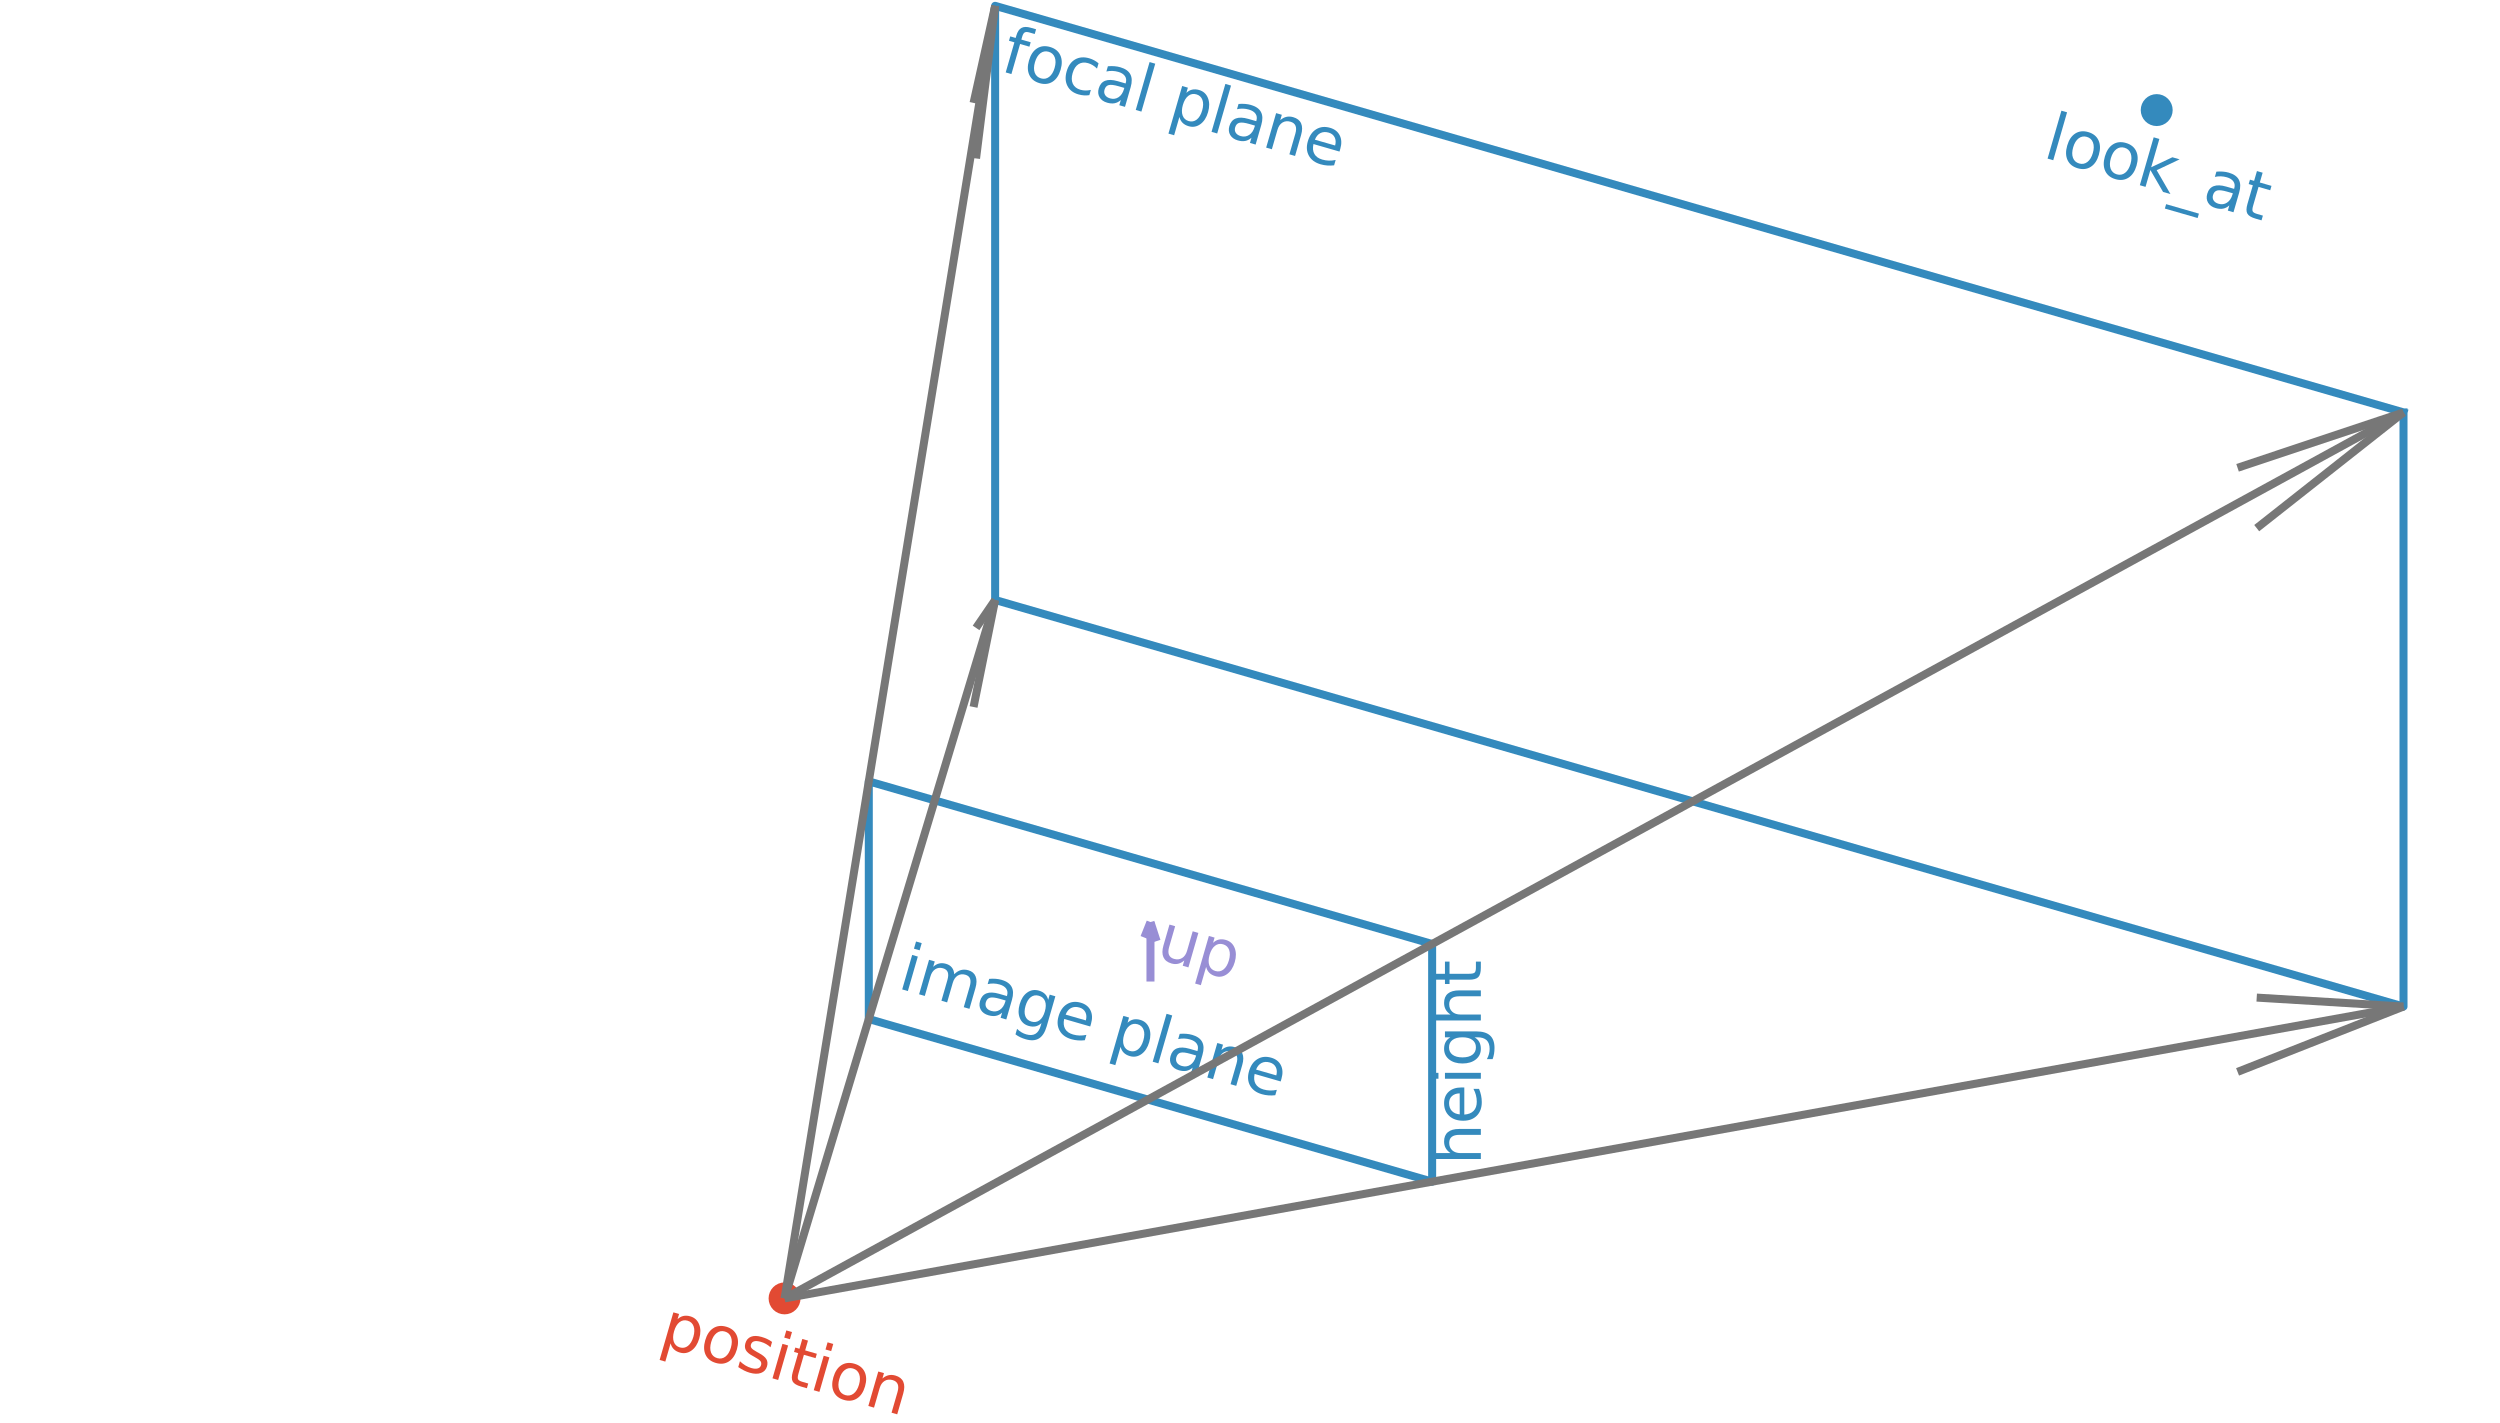 <?xml version="1.0" encoding="utf-8" standalone="no"?>
<!DOCTYPE svg PUBLIC "-//W3C//DTD SVG 1.1//EN"
  "http://www.w3.org/Graphics/SVG/1.1/DTD/svg11.dtd">
<svg xmlns:xlink="http://www.w3.org/1999/xlink" width="468pt" height="266.4pt" viewBox="0 0 468 266.4" xmlns="http://www.w3.org/2000/svg" version="1.1">
 <defs>
  <style type="text/css">*{stroke-linejoin: round; stroke-linecap: butt}</style>
 </defs>
 <g id="figure_1">
  <g id="patch_1">
   <path style="fill: none"/>
  </g>
  <g id="axes_1">
   <g id="Path3DCollection_1">
    <defs>
     <path id="md88e1991a0" d="M 0 2.739 
C 0.726 2.739 1.423 2.45 1.936 1.936 
C 2.45 1.423 2.739 0.726 2.739 0 
C 2.739 -0.726 2.45 -1.423 1.936 -1.936 
C 1.423 -2.45 0.726 -2.739 0 -2.739 
C -0.726 -2.739 -1.423 -2.45 -1.936 -1.936 
C -2.45 -1.423 -2.739 -0.726 -2.739 0 
C -2.739 0.726 -2.45 1.423 -1.936 1.936 
C -1.423 2.45 -0.726 2.739 0 2.739 
z
" style="stroke: #348abd; stroke-width: 0.5"/>
    </defs>
    <g clip-path="url(#p0d3e0cc7bb)">
     <use xlink:href="#md88e1991a0" x="403.735" y="20.607" style="fill: #348abd; stroke: #348abd; stroke-width: 0.5"/>
    </g>
   </g>
   <g id="line2d_1">
    <path d="M 268.097 176.715 
L 162.638 146.271 
L 162.638 190.762 
L 268.097 221.205 
L 268.097 176.715 
" clip-path="url(#p0d3e0cc7bb)" style="fill: none; stroke: #348abd; stroke-width: 1.5; stroke-linecap: square"/>
   </g>
   <g id="line2d_2">
    <path d="M 449.937 77.199 
L 186.29 1.091 
L 186.29 112.316 
L 449.937 188.425 
L 449.937 77.199 
" clip-path="url(#p0d3e0cc7bb)" style="fill: none; stroke: #348abd; stroke-width: 1.5; stroke-linecap: square"/>
   </g>
   <g id="Line3DCollection_1">
    <path d="M 215.368 172.616 
L 215.368 183.738 
" clip-path="url(#p0d3e0cc7bb)" style="fill: none; stroke: #988ed5; stroke-width: 1.5"/>
    <path d="M 215.368 172.616 
L 214.216 175.506 
" clip-path="url(#p0d3e0cc7bb)" style="fill: none; stroke: #988ed5; stroke-width: 1.5"/>
    <path d="M 215.368 172.616 
L 216.519 176.171 
" clip-path="url(#p0d3e0cc7bb)" style="fill: none; stroke: #988ed5; stroke-width: 1.5"/>
   </g>
   <g id="text_1">
    <!-- position -->
    <g style="fill: #e24a33" transform="translate(123.119 251.819) rotate(16.102) scale(0.12 -0.12)">
     <defs>
      <path id="DejaVuSans-70" d="M 1159 525 
L 1159 -1331 
L 581 -1331 
L 581 3500 
L 1159 3500 
L 1159 2969 
Q 1341 3281 1617 3432 
Q 1894 3584 2278 3584 
Q 2916 3584 3314 3078 
Q 3713 2572 3713 1747 
Q 3713 922 3314 415 
Q 2916 -91 2278 -91 
Q 1894 -91 1617 61 
Q 1341 213 1159 525 
z
M 3116 1747 
Q 3116 2381 2855 2742 
Q 2594 3103 2138 3103 
Q 1681 3103 1420 2742 
Q 1159 2381 1159 1747 
Q 1159 1113 1420 752 
Q 1681 391 2138 391 
Q 2594 391 2855 752 
Q 3116 1113 3116 1747 
z
" transform="scale(0.016)"/>
      <path id="DejaVuSans-6f" d="M 1959 3097 
Q 1497 3097 1228 2736 
Q 959 2375 959 1747 
Q 959 1119 1226 758 
Q 1494 397 1959 397 
Q 2419 397 2687 759 
Q 2956 1122 2956 1747 
Q 2956 2369 2687 2733 
Q 2419 3097 1959 3097 
z
M 1959 3584 
Q 2709 3584 3137 3096 
Q 3566 2609 3566 1747 
Q 3566 888 3137 398 
Q 2709 -91 1959 -91 
Q 1206 -91 779 398 
Q 353 888 353 1747 
Q 353 2609 779 3096 
Q 1206 3584 1959 3584 
z
" transform="scale(0.016)"/>
      <path id="DejaVuSans-73" d="M 2834 3397 
L 2834 2853 
Q 2591 2978 2328 3040 
Q 2066 3103 1784 3103 
Q 1356 3103 1142 2972 
Q 928 2841 928 2578 
Q 928 2378 1081 2264 
Q 1234 2150 1697 2047 
L 1894 2003 
Q 2506 1872 2764 1633 
Q 3022 1394 3022 966 
Q 3022 478 2636 193 
Q 2250 -91 1575 -91 
Q 1294 -91 989 -36 
Q 684 19 347 128 
L 347 722 
Q 666 556 975 473 
Q 1284 391 1588 391 
Q 1994 391 2212 530 
Q 2431 669 2431 922 
Q 2431 1156 2273 1281 
Q 2116 1406 1581 1522 
L 1381 1569 
Q 847 1681 609 1914 
Q 372 2147 372 2553 
Q 372 3047 722 3315 
Q 1072 3584 1716 3584 
Q 2034 3584 2315 3537 
Q 2597 3491 2834 3397 
z
" transform="scale(0.016)"/>
      <path id="DejaVuSans-69" d="M 603 3500 
L 1178 3500 
L 1178 0 
L 603 0 
L 603 3500 
z
M 603 4863 
L 1178 4863 
L 1178 4134 
L 603 4134 
L 603 4863 
z
" transform="scale(0.016)"/>
      <path id="DejaVuSans-74" d="M 1172 4494 
L 1172 3500 
L 2356 3500 
L 2356 3053 
L 1172 3053 
L 1172 1153 
Q 1172 725 1289 603 
Q 1406 481 1766 481 
L 2356 481 
L 2356 0 
L 1766 0 
Q 1100 0 847 248 
Q 594 497 594 1153 
L 594 3053 
L 172 3053 
L 172 3500 
L 594 3500 
L 594 4494 
L 1172 4494 
z
" transform="scale(0.016)"/>
      <path id="DejaVuSans-6e" d="M 3513 2113 
L 3513 0 
L 2938 0 
L 2938 2094 
Q 2938 2591 2744 2837 
Q 2550 3084 2163 3084 
Q 1697 3084 1428 2787 
Q 1159 2491 1159 1978 
L 1159 0 
L 581 0 
L 581 3500 
L 1159 3500 
L 1159 2956 
Q 1366 3272 1645 3428 
Q 1925 3584 2291 3584 
Q 2894 3584 3203 3211 
Q 3513 2838 3513 2113 
z
" transform="scale(0.016)"/>
     </defs>
     <use xlink:href="#DejaVuSans-70"/>
     <use xlink:href="#DejaVuSans-6f" x="63.477"/>
     <use xlink:href="#DejaVuSans-73" x="124.658"/>
     <use xlink:href="#DejaVuSans-69" x="176.758"/>
     <use xlink:href="#DejaVuSans-74" x="204.541"/>
     <use xlink:href="#DejaVuSans-69" x="243.75"/>
     <use xlink:href="#DejaVuSans-6f" x="271.533"/>
     <use xlink:href="#DejaVuSans-6e" x="332.715"/>
    </g>
   </g>
   <g id="text_2">
    <!-- look_at -->
    <g style="fill: #348abd" transform="translate(382.194 29.368) rotate(16.102) scale(0.12 -0.12)">
     <defs>
      <path id="DejaVuSans-6c" d="M 603 4863 
L 1178 4863 
L 1178 0 
L 603 0 
L 603 4863 
z
" transform="scale(0.016)"/>
      <path id="DejaVuSans-6b" d="M 581 4863 
L 1159 4863 
L 1159 1991 
L 2875 3500 
L 3609 3500 
L 1753 1863 
L 3688 0 
L 2938 0 
L 1159 1709 
L 1159 0 
L 581 0 
L 581 4863 
z
" transform="scale(0.016)"/>
      <path id="DejaVuSans-5f" d="M 3263 -1063 
L 3263 -1509 
L -63 -1509 
L -63 -1063 
L 3263 -1063 
z
" transform="scale(0.016)"/>
      <path id="DejaVuSans-61" d="M 2194 1759 
Q 1497 1759 1228 1600 
Q 959 1441 959 1056 
Q 959 750 1161 570 
Q 1363 391 1709 391 
Q 2188 391 2477 730 
Q 2766 1069 2766 1631 
L 2766 1759 
L 2194 1759 
z
M 3341 1997 
L 3341 0 
L 2766 0 
L 2766 531 
Q 2569 213 2275 61 
Q 1981 -91 1556 -91 
Q 1019 -91 701 211 
Q 384 513 384 1019 
Q 384 1609 779 1909 
Q 1175 2209 1959 2209 
L 2766 2209 
L 2766 2266 
Q 2766 2663 2505 2880 
Q 2244 3097 1772 3097 
Q 1472 3097 1187 3025 
Q 903 2953 641 2809 
L 641 3341 
Q 956 3463 1253 3523 
Q 1550 3584 1831 3584 
Q 2591 3584 2966 3190 
Q 3341 2797 3341 1997 
z
" transform="scale(0.016)"/>
     </defs>
     <use xlink:href="#DejaVuSans-6c"/>
     <use xlink:href="#DejaVuSans-6f" x="27.783"/>
     <use xlink:href="#DejaVuSans-6f" x="88.965"/>
     <use xlink:href="#DejaVuSans-6b" x="150.146"/>
     <use xlink:href="#DejaVuSans-5f" x="208.057"/>
     <use xlink:href="#DejaVuSans-61" x="258.057"/>
     <use xlink:href="#DejaVuSans-74" x="319.336"/>
    </g>
   </g>
   <g id="text_3">
    <!-- up -->
    <g style="fill: #988ed5" transform="translate(216.06 179.247) rotate(16.102) scale(0.12 -0.12)">
     <defs>
      <path id="DejaVuSans-75" d="M 544 1381 
L 544 3500 
L 1119 3500 
L 1119 1403 
Q 1119 906 1312 657 
Q 1506 409 1894 409 
Q 2359 409 2629 706 
Q 2900 1003 2900 1516 
L 2900 3500 
L 3475 3500 
L 3475 0 
L 2900 0 
L 2900 538 
Q 2691 219 2414 64 
Q 2138 -91 1772 -91 
Q 1169 -91 856 284 
Q 544 659 544 1381 
z
M 1991 3584 
L 1991 3584 
z
" transform="scale(0.016)"/>
     </defs>
     <use xlink:href="#DejaVuSans-75"/>
     <use xlink:href="#DejaVuSans-70" x="63.379"/>
    </g>
   </g>
   <g id="text_4">
    <!-- image plane -->
    <g style="fill: #348abd" transform="translate(167.78 184.898) rotate(16.102) scale(0.12 -0.12)">
     <defs>
      <path id="DejaVuSans-6d" d="M 3328 2828 
Q 3544 3216 3844 3400 
Q 4144 3584 4550 3584 
Q 5097 3584 5394 3201 
Q 5691 2819 5691 2113 
L 5691 0 
L 5113 0 
L 5113 2094 
Q 5113 2597 4934 2840 
Q 4756 3084 4391 3084 
Q 3944 3084 3684 2787 
Q 3425 2491 3425 1978 
L 3425 0 
L 2847 0 
L 2847 2094 
Q 2847 2600 2669 2842 
Q 2491 3084 2119 3084 
Q 1678 3084 1418 2786 
Q 1159 2488 1159 1978 
L 1159 0 
L 581 0 
L 581 3500 
L 1159 3500 
L 1159 2956 
Q 1356 3278 1631 3431 
Q 1906 3584 2284 3584 
Q 2666 3584 2933 3390 
Q 3200 3197 3328 2828 
z
" transform="scale(0.016)"/>
      <path id="DejaVuSans-67" d="M 2906 1791 
Q 2906 2416 2648 2759 
Q 2391 3103 1925 3103 
Q 1463 3103 1205 2759 
Q 947 2416 947 1791 
Q 947 1169 1205 825 
Q 1463 481 1925 481 
Q 2391 481 2648 825 
Q 2906 1169 2906 1791 
z
M 3481 434 
Q 3481 -459 3084 -895 
Q 2688 -1331 1869 -1331 
Q 1566 -1331 1297 -1286 
Q 1028 -1241 775 -1147 
L 775 -588 
Q 1028 -725 1275 -790 
Q 1522 -856 1778 -856 
Q 2344 -856 2625 -561 
Q 2906 -266 2906 331 
L 2906 616 
Q 2728 306 2450 153 
Q 2172 0 1784 0 
Q 1141 0 747 490 
Q 353 981 353 1791 
Q 353 2603 747 3093 
Q 1141 3584 1784 3584 
Q 2172 3584 2450 3431 
Q 2728 3278 2906 2969 
L 2906 3500 
L 3481 3500 
L 3481 434 
z
" transform="scale(0.016)"/>
      <path id="DejaVuSans-65" d="M 3597 1894 
L 3597 1613 
L 953 1613 
Q 991 1019 1311 708 
Q 1631 397 2203 397 
Q 2534 397 2845 478 
Q 3156 559 3463 722 
L 3463 178 
Q 3153 47 2828 -22 
Q 2503 -91 2169 -91 
Q 1331 -91 842 396 
Q 353 884 353 1716 
Q 353 2575 817 3079 
Q 1281 3584 2069 3584 
Q 2775 3584 3186 3129 
Q 3597 2675 3597 1894 
z
M 3022 2063 
Q 3016 2534 2758 2815 
Q 2500 3097 2075 3097 
Q 1594 3097 1305 2825 
Q 1016 2553 972 2059 
L 3022 2063 
z
" transform="scale(0.016)"/>
      <path id="DejaVuSans-20" transform="scale(0.016)"/>
     </defs>
     <use xlink:href="#DejaVuSans-69"/>
     <use xlink:href="#DejaVuSans-6d" x="27.783"/>
     <use xlink:href="#DejaVuSans-61" x="125.195"/>
     <use xlink:href="#DejaVuSans-67" x="186.475"/>
     <use xlink:href="#DejaVuSans-65" x="249.951"/>
     <use xlink:href="#DejaVuSans-20" x="311.475"/>
     <use xlink:href="#DejaVuSans-70" x="343.262"/>
     <use xlink:href="#DejaVuSans-6c" x="406.738"/>
     <use xlink:href="#DejaVuSans-61" x="434.521"/>
     <use xlink:href="#DejaVuSans-6e" x="495.801"/>
     <use xlink:href="#DejaVuSans-65" x="559.18"/>
    </g>
   </g>
   <g id="text_5">
    <!-- height -->
    <g style="fill: #348abd" transform="translate(277.215 218.085) rotate(-90) scale(0.12 -0.12)">
     <defs>
      <path id="DejaVuSans-68" d="M 3513 2113 
L 3513 0 
L 2938 0 
L 2938 2094 
Q 2938 2591 2744 2837 
Q 2550 3084 2163 3084 
Q 1697 3084 1428 2787 
Q 1159 2491 1159 1978 
L 1159 0 
L 581 0 
L 581 4863 
L 1159 4863 
L 1159 2956 
Q 1366 3272 1645 3428 
Q 1925 3584 2291 3584 
Q 2894 3584 3203 3211 
Q 3513 2838 3513 2113 
z
" transform="scale(0.016)"/>
     </defs>
     <use xlink:href="#DejaVuSans-68"/>
     <use xlink:href="#DejaVuSans-65" x="63.379"/>
     <use xlink:href="#DejaVuSans-69" x="124.902"/>
     <use xlink:href="#DejaVuSans-67" x="152.686"/>
     <use xlink:href="#DejaVuSans-68" x="216.162"/>
     <use xlink:href="#DejaVuSans-74" x="279.541"/>
    </g>
   </g>
   <g id="text_6">
    <!-- focal plane -->
    <g style="fill: #348abd" transform="translate(186.983 13.188) rotate(16.102) scale(0.12 -0.12)">
     <defs>
      <path id="DejaVuSans-66" d="M 2375 4863 
L 2375 4384 
L 1825 4384 
Q 1516 4384 1395 4259 
Q 1275 4134 1275 3809 
L 1275 3500 
L 2222 3500 
L 2222 3053 
L 1275 3053 
L 1275 0 
L 697 0 
L 697 3053 
L 147 3053 
L 147 3500 
L 697 3500 
L 697 3744 
Q 697 4328 969 4595 
Q 1241 4863 1831 4863 
L 2375 4863 
z
" transform="scale(0.016)"/>
      <path id="DejaVuSans-63" d="M 3122 3366 
L 3122 2828 
Q 2878 2963 2633 3030 
Q 2388 3097 2138 3097 
Q 1578 3097 1268 2742 
Q 959 2388 959 1747 
Q 959 1106 1268 751 
Q 1578 397 2138 397 
Q 2388 397 2633 464 
Q 2878 531 3122 666 
L 3122 134 
Q 2881 22 2623 -34 
Q 2366 -91 2075 -91 
Q 1284 -91 818 406 
Q 353 903 353 1747 
Q 353 2603 823 3093 
Q 1294 3584 2113 3584 
Q 2378 3584 2631 3529 
Q 2884 3475 3122 3366 
z
" transform="scale(0.016)"/>
     </defs>
     <use xlink:href="#DejaVuSans-66"/>
     <use xlink:href="#DejaVuSans-6f" x="35.205"/>
     <use xlink:href="#DejaVuSans-63" x="96.387"/>
     <use xlink:href="#DejaVuSans-61" x="151.367"/>
     <use xlink:href="#DejaVuSans-6c" x="212.646"/>
     <use xlink:href="#DejaVuSans-20" x="240.43"/>
     <use xlink:href="#DejaVuSans-70" x="272.217"/>
     <use xlink:href="#DejaVuSans-6c" x="335.693"/>
     <use xlink:href="#DejaVuSans-61" x="363.477"/>
     <use xlink:href="#DejaVuSans-6e" x="424.756"/>
     <use xlink:href="#DejaVuSans-65" x="488.135"/>
    </g>
   </g>
   <g id="Path3DCollection_2">
    <defs>
     <path id="mab1f9b9c9d" d="M 0 2.739 
C 0.726 2.739 1.423 2.45 1.936 1.936 
C 2.45 1.423 2.739 0.726 2.739 0 
C 2.739 -0.726 2.45 -1.423 1.936 -1.936 
C 1.423 -2.45 0.726 -2.739 0 -2.739 
C -0.726 -2.739 -1.423 -2.45 -1.936 -1.936 
C -2.45 -1.423 -2.739 -0.726 -2.739 0 
C -2.739 0.726 -2.45 1.423 -1.936 1.936 
C -1.423 2.45 -0.726 2.739 0 2.739 
z
" style="stroke: #e24a33; stroke-width: 0.5"/>
    </defs>
    <g clip-path="url(#p0d3e0cc7bb)">
     <use xlink:href="#mab1f9b9c9d" x="146.87" y="243.059" style="fill: #e24a33; stroke: #e24a33; stroke-width: 0.5"/>
    </g>
   </g>
   <g id="Line3DCollection_2">
    <path d="M 449.937 77.199 
L 146.87 243.059 
" clip-path="url(#p0d3e0cc7bb)" style="fill: none; stroke: #777777; stroke-width: 1.5"/>
    <path d="M 449.937 77.199 
L 422.455 98.868 
" clip-path="url(#p0d3e0cc7bb)" style="fill: none; stroke: #777777; stroke-width: 1.5"/>
    <path d="M 449.937 77.199 
L 418.871 87.571 
" clip-path="url(#p0d3e0cc7bb)" style="fill: none; stroke: #777777; stroke-width: 1.5"/>
   </g>
   <g id="Line3DCollection_3">
    <path d="M 186.29 1.091 
L 146.87 243.059 
" clip-path="url(#p0d3e0cc7bb)" style="fill: none; stroke: #777777; stroke-width: 1.5"/>
    <path d="M 186.29 1.091 
L 182.716 29.662 
" clip-path="url(#p0d3e0cc7bb)" style="fill: none; stroke: #777777; stroke-width: 1.5"/>
    <path d="M 186.29 1.091 
L 182.25 19.264 
" clip-path="url(#p0d3e0cc7bb)" style="fill: none; stroke: #777777; stroke-width: 1.5"/>
   </g>
   <g id="Line3DCollection_4">
    <path d="M 186.29 112.316 
L 146.87 243.059 
" clip-path="url(#p0d3e0cc7bb)" style="fill: none; stroke: #777777; stroke-width: 1.5"/>
    <path d="M 186.29 112.316 
L 182.25 132.348 
" clip-path="url(#p0d3e0cc7bb)" style="fill: none; stroke: #777777; stroke-width: 1.5"/>
    <path d="M 186.29 112.316 
L 182.716 117.543 
" clip-path="url(#p0d3e0cc7bb)" style="fill: none; stroke: #777777; stroke-width: 1.5"/>
   </g>
   <g id="Line3DCollection_5">
    <path d="M 449.937 188.425 
L 146.87 243.059 
" clip-path="url(#p0d3e0cc7bb)" style="fill: none; stroke: #777777; stroke-width: 1.5"/>
    <path d="M 449.937 188.425 
L 418.871 200.654 
" clip-path="url(#p0d3e0cc7bb)" style="fill: none; stroke: #777777; stroke-width: 1.5"/>
    <path d="M 449.937 188.425 
L 422.455 186.749 
" clip-path="url(#p0d3e0cc7bb)" style="fill: none; stroke: #777777; stroke-width: 1.5"/>
   </g>
  </g>
 </g>
 <defs>
  <clipPath id="p0d3e0cc7bb">
   <rect x="-52.2" y="-100.8" width="554.4" height="554.4"/>
  </clipPath>
 </defs>
</svg>

